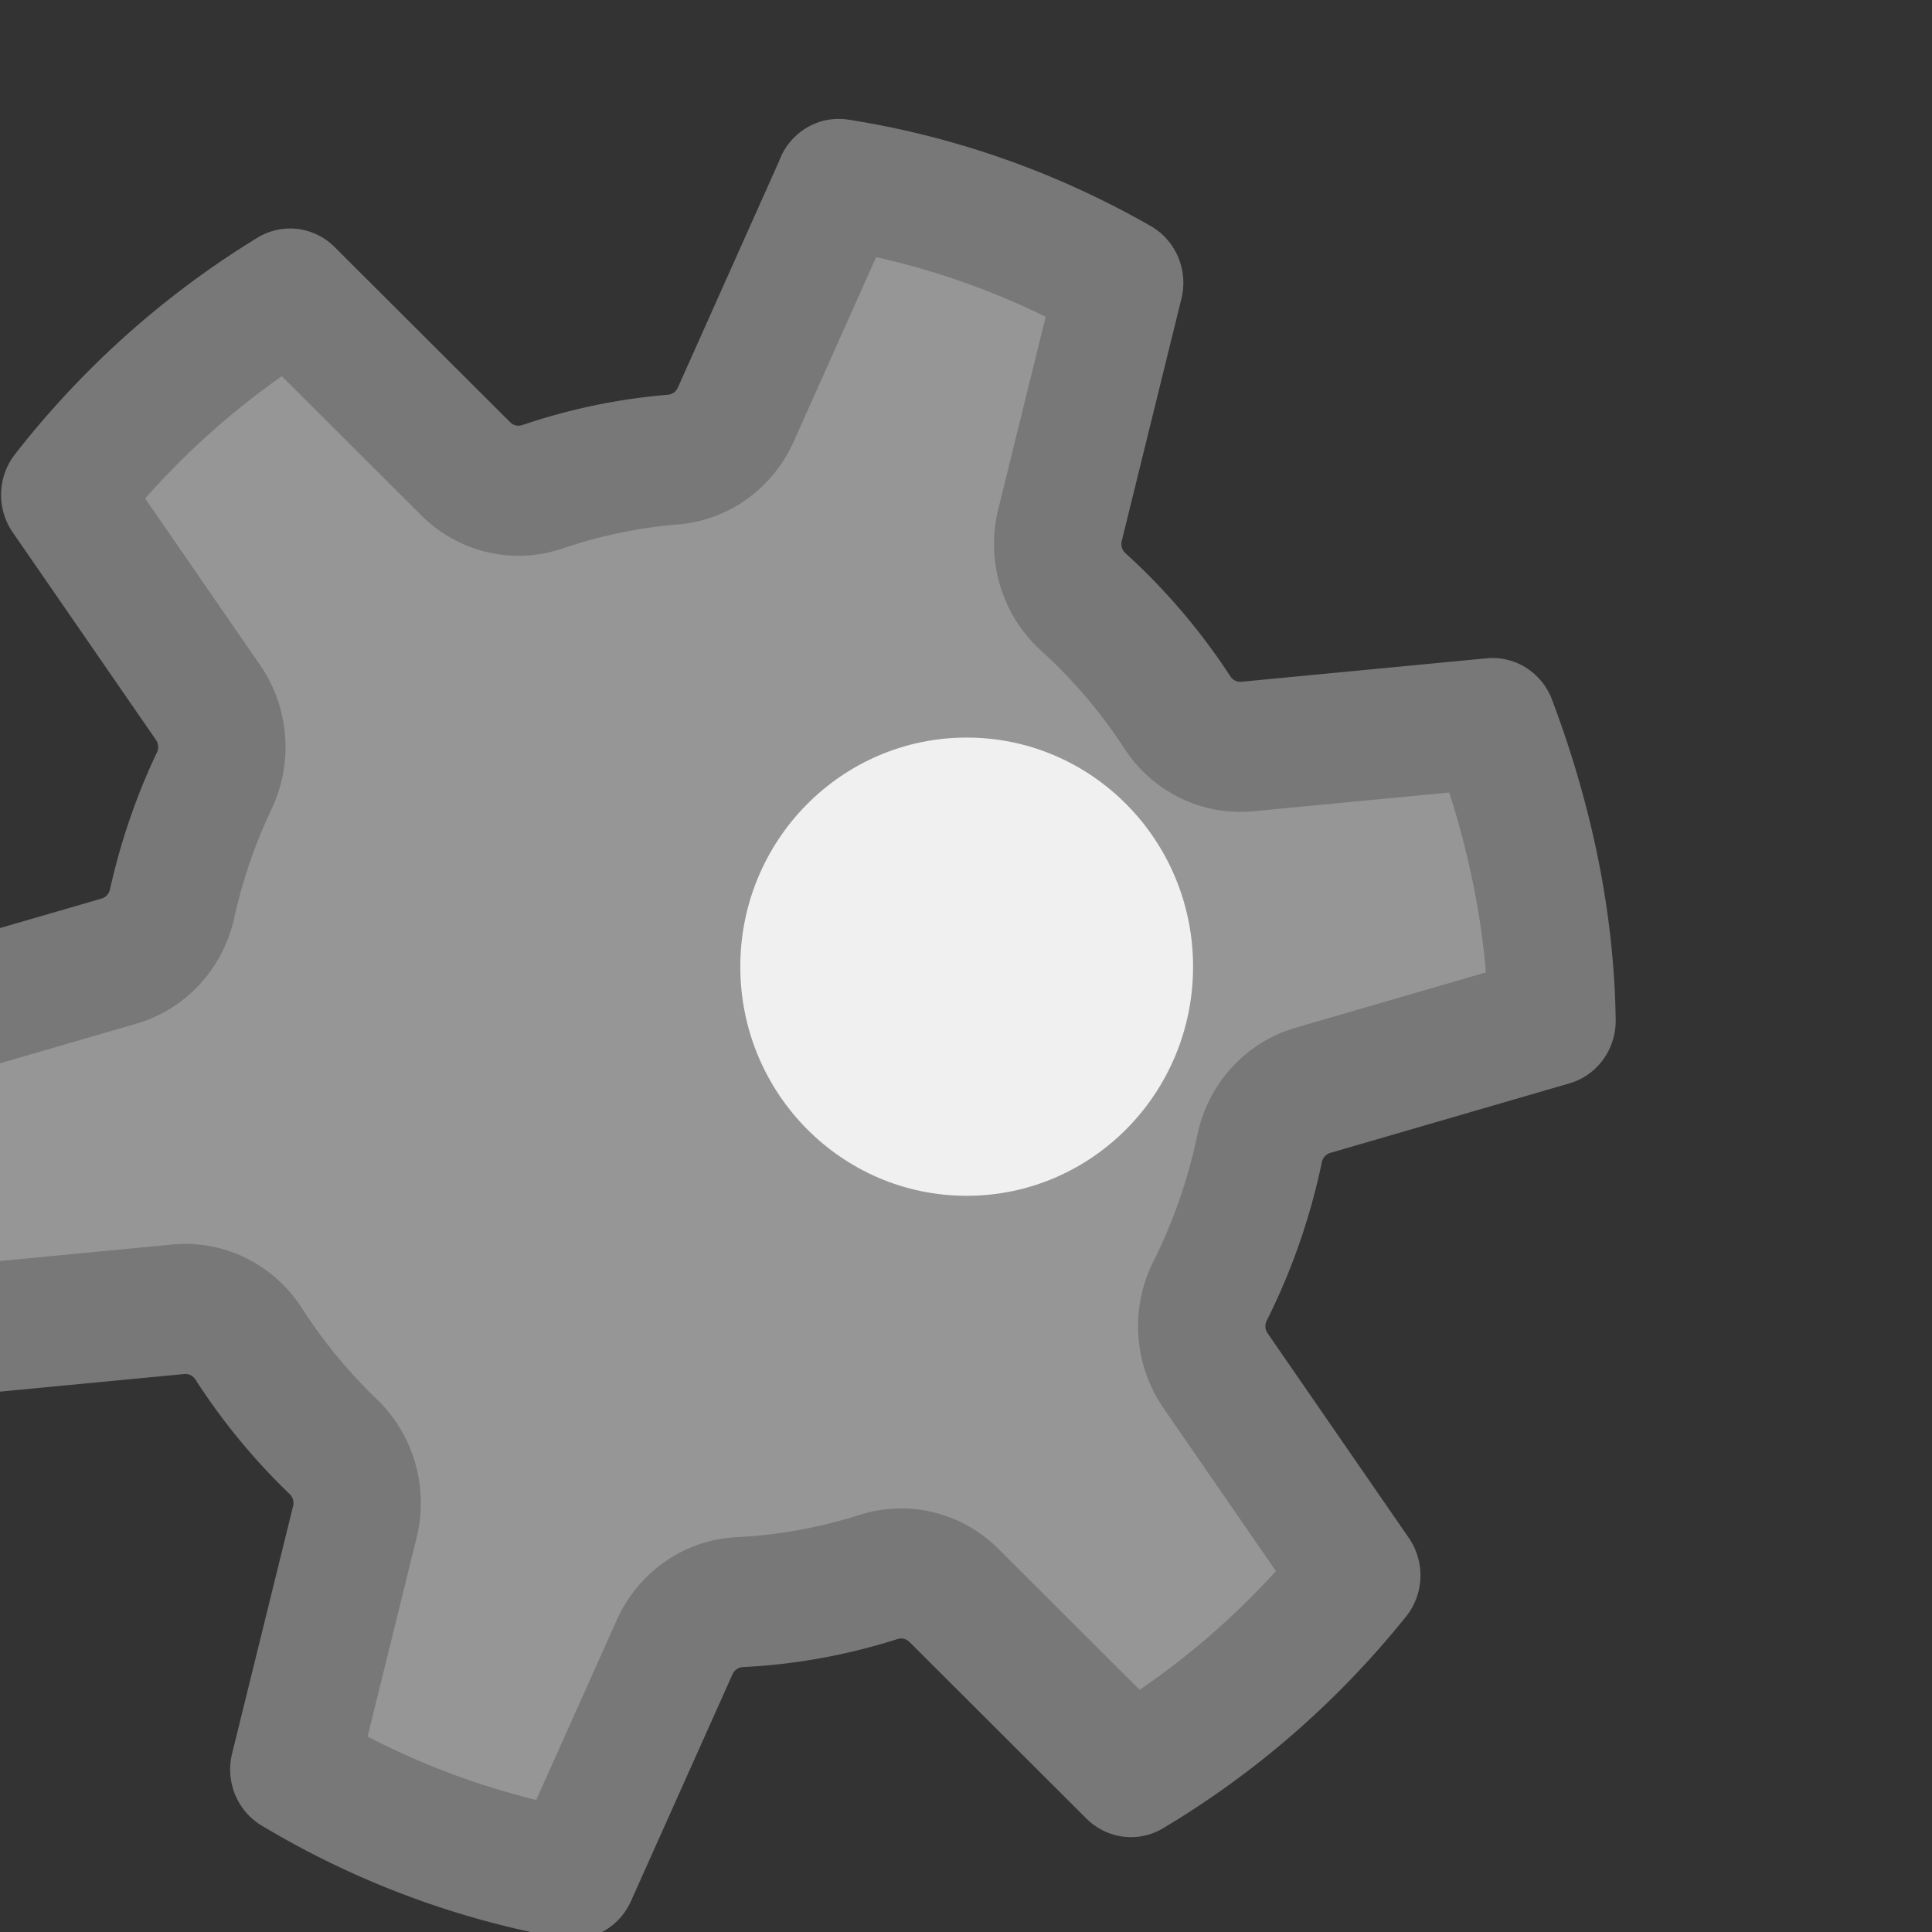 <?xml version="1.0" encoding="UTF-8" standalone="no"?>
<!-- Created with Inkscape (http://www.inkscape.org/) -->

<svg
   width="16"
   height="16"
   viewBox="0 0 4.233 4.233"
   version="1.1"
   id="svg1011"
   inkscape:version="1.1.2 (0a00cf5339, 2022-02-04)"
   sodipodi:docname="options_edit_16px.svg"
   xmlns:inkscape="http://www.inkscape.org/namespaces/inkscape"
   xmlns:sodipodi="http://sodipodi.sourceforge.net/DTD/sodipodi-0.dtd"
   xmlns="http://www.w3.org/2000/svg"
   xmlns:svg="http://www.w3.org/2000/svg">
  <rect x="0" y="0" width="4.233" height="4.233" fill="#333333" stroke="none"/>
  <sodipodi:namedview
     id="namedview1013"
     pagecolor="#ffffff"
     bordercolor="#666666"
     borderopacity="1.0"
     inkscape:pageshadow="2"
     inkscape:pageopacity="0.0"
     inkscape:pagecheckerboard="0"
     inkscape:document-units="px"
     showgrid="true"
     units="px"
     inkscape:snap-nodes="false"
     inkscape:snap-bbox="true"
     inkscape:bbox-nodes="true"
     inkscape:snap-others="false"
     inkscape:zoom="12.224788"
     inkscape:cx="3.7628463"
     inkscape:cy="10.511429"
     inkscape:window-width="1535"
     inkscape:window-height="1081"
     inkscape:window-x="81"
     inkscape:window-y="82"
     inkscape:window-maximized="0"
     inkscape:current-layer="layer1"
     width="16px">
    <inkscape:grid
       type="xygrid"
       id="grid1074"
       spacingx="0.132"
       spacingy="0.132"
       empspacing="2" />
  </sodipodi:namedview>
  <defs
     id="defs1008">
    <linearGradient
       id="linearGradient3600">
      <stop
         style="stop-color:#ff9f3f;stop-opacity:1;"
         offset="0"
         id="stop3602" />
      <stop
         style="stop-color:#ffffff;stop-opacity:1;"
         offset="1"
         id="stop3604" />
    </linearGradient>
  </defs>
  <g
     inkscape:label="Layer 1"
     inkscape:groupmode="layer"
     id="layer1">
    <rect
       style="fill:none;stroke:#865b26;stroke-width:0;stroke-miterlimit:4;stroke-dasharray:none;stroke-dashoffset:0;stroke-opacity:1"
       id="rect3596"
       width="3.969"
       height="3.967"
       x="0.132"
       y="0.133"
       inkscape:export-filename="/home/matthias/klayout/master/src/lay/lay/images/back.png"
       inkscape:export-xdpi="27.093315"
       inkscape:export-ydpi="27.093315" />
    <rect
       inkscape:export-ydpi="25.399982"
       inkscape:export-xdpi="25.399982"
       inkscape:export-filename="/home/matthias/klayout/trunk/src/lay/images/options_edit.png"
       y="0.196"
       x="0.029"
       height="14.062"
       width="14.062"
       id="rect4526"
       style="fill:none;fill-opacity:1;stroke:#865b26;stroke-width:0;stroke-miterlimit:4;stroke-dasharray:none;stroke-dashoffset:0;stroke-opacity:1" />
    <path
       sodipodi:type="inkscape:offset"
       inkscape:radius="-1.7800632"
       inkscape:original="M 1410.3574 277.87695 L 1407.3359 284.49023 A 14.90646 14.985372 0 0 0 1403.8398 285.20117 L 1398.6719 280.15234 A 21.531579 21.645545 0 0 0 1390.8848 286.95312 L 1395.0723 292.89258 A 14.90646 14.985372 0 0 0 1393.9414 296.11719 L 1387 298.0918 A 21.531579 21.645545 0 0 0 1386.9316 299.42969 A 21.531579 21.645545 0 0 0 1388.8535 308.29883 L 1395.9941 307.63086 A 14.90646 14.985372 0 0 0 1398.2598 310.32617 L 1396.4785 317.40039 A 21.531579 21.645545 0 0 0 1406.1465 320.94141 L 1409.1406 314.39062 A 14.90646 14.985372 0 0 0 1412.8574 313.73242 L 1418.0469 318.80273 A 21.531579 21.645545 0 0 0 1425.8672 312.13477 L 1421.7188 306.25 A 14.90646 14.985372 0 0 0 1423.043 302.52344 L 1429.9395 300.56055 A 21.531579 21.645545 0 0 0 1429.9961 299.42969 A 21.531579 21.645545 0 0 0 1428.0215 290.4375 L 1420.8477 291.10938 A 14.90646 14.985372 0 0 0 1418.3262 288.21094 L 1420.082 281.23242 A 21.531579 21.645545 0 0 0 1410.3574 277.87695 z "
       style="opacity:1;fill:#969696;fill-opacity:1;stroke:#787878;stroke-width:3;stroke-linejoin:round;stroke-miterlimit:4;stroke-dasharray:none;stroke-opacity:1"
       id="path4584"
       inkscape:export-filename="/home/matthias/klayout/trunk/src/lay/images/options_edit.png"
       inkscape:export-xdpi="25"
       inkscape:export-ydpi="25"
       d="m 1411.387,279.906 -2.432,5.324 a 1.78,1.78 0 0 1 -1.477,1.033 c -1.045,0.084 -2.08,0.296 -3.076,0.627 a 1.78,1.78 0 0 1 -1.807,-0.416 l -4.137,-4.041 c -2.034,1.218 -3.828,2.784 -5.309,4.643 l 3.377,4.791 a 1.78,1.78 0 0 1 0.146,1.801 c -0.439,0.905 -0.773,1.862 -0.996,2.844 a 1.78,1.78 0 0 1 -1.25,1.318 l -5.713,1.625 c 0.012,2.377 0.538,4.72 1.377,6.941 l 5.736,-0.537 a 1.78,1.78 0 0 1 1.654,0.795 c 0.57,0.867 1.241,1.666 1.996,2.375 a 1.78,1.78 0 0 1 0.508,1.732 l -1.438,5.711 c 2.035,1.195 4.257,2.008 6.578,2.414 l 2.394,-5.236 a 1.78,1.78 0 0 1 1.535,-1.037 c 1.109,-0.053 2.209,-0.249 3.27,-0.58 a 1.78,1.78 0 0 1 1.775,0.426 l 4.17,4.074 c 2.03,-1.185 3.826,-2.716 5.32,-4.537 l -3.328,-4.721 a 1.78,1.78 0 0 1 -0.129,-1.836 c 0.531,-1.037 0.925,-2.146 1.168,-3.287 a 1.78,1.78 0 0 1 1.254,-1.342 l 5.635,-1.604 c -0.034,-2.354 -0.555,-4.672 -1.4,-6.867 l -5.777,0.541 a 1.78,1.78 0 0 1 -1.649,-0.785 c -0.627,-0.943 -1.375,-1.802 -2.221,-2.553 a 1.78,1.78 0 0 1 -0.545,-1.766 l 1.406,-5.59 c -2.058,-1.153 -4.292,-1.923 -6.619,-2.281 z"
       transform="matrix(0.093,0,0,0.095,-129.421,-26.188)" />
    <ellipse
       style="fill:#f0f0f0;fill-opacity:1;stroke:none;stroke-width:0.376;stroke-linejoin:round;stroke-miterlimit:4;stroke-dasharray:none;stroke-opacity:1"
       id="path4577"
       cx="2.118"
       cy="2.118"
       rx="0.496"
       ry="0.502"
       inkscape:export-filename="/home/matthias/klayout/trunk/src/lay/images/options_edit.png"
       inkscape:export-xdpi="25"
       inkscape:export-ydpi="25" />
  </g>
</svg>
